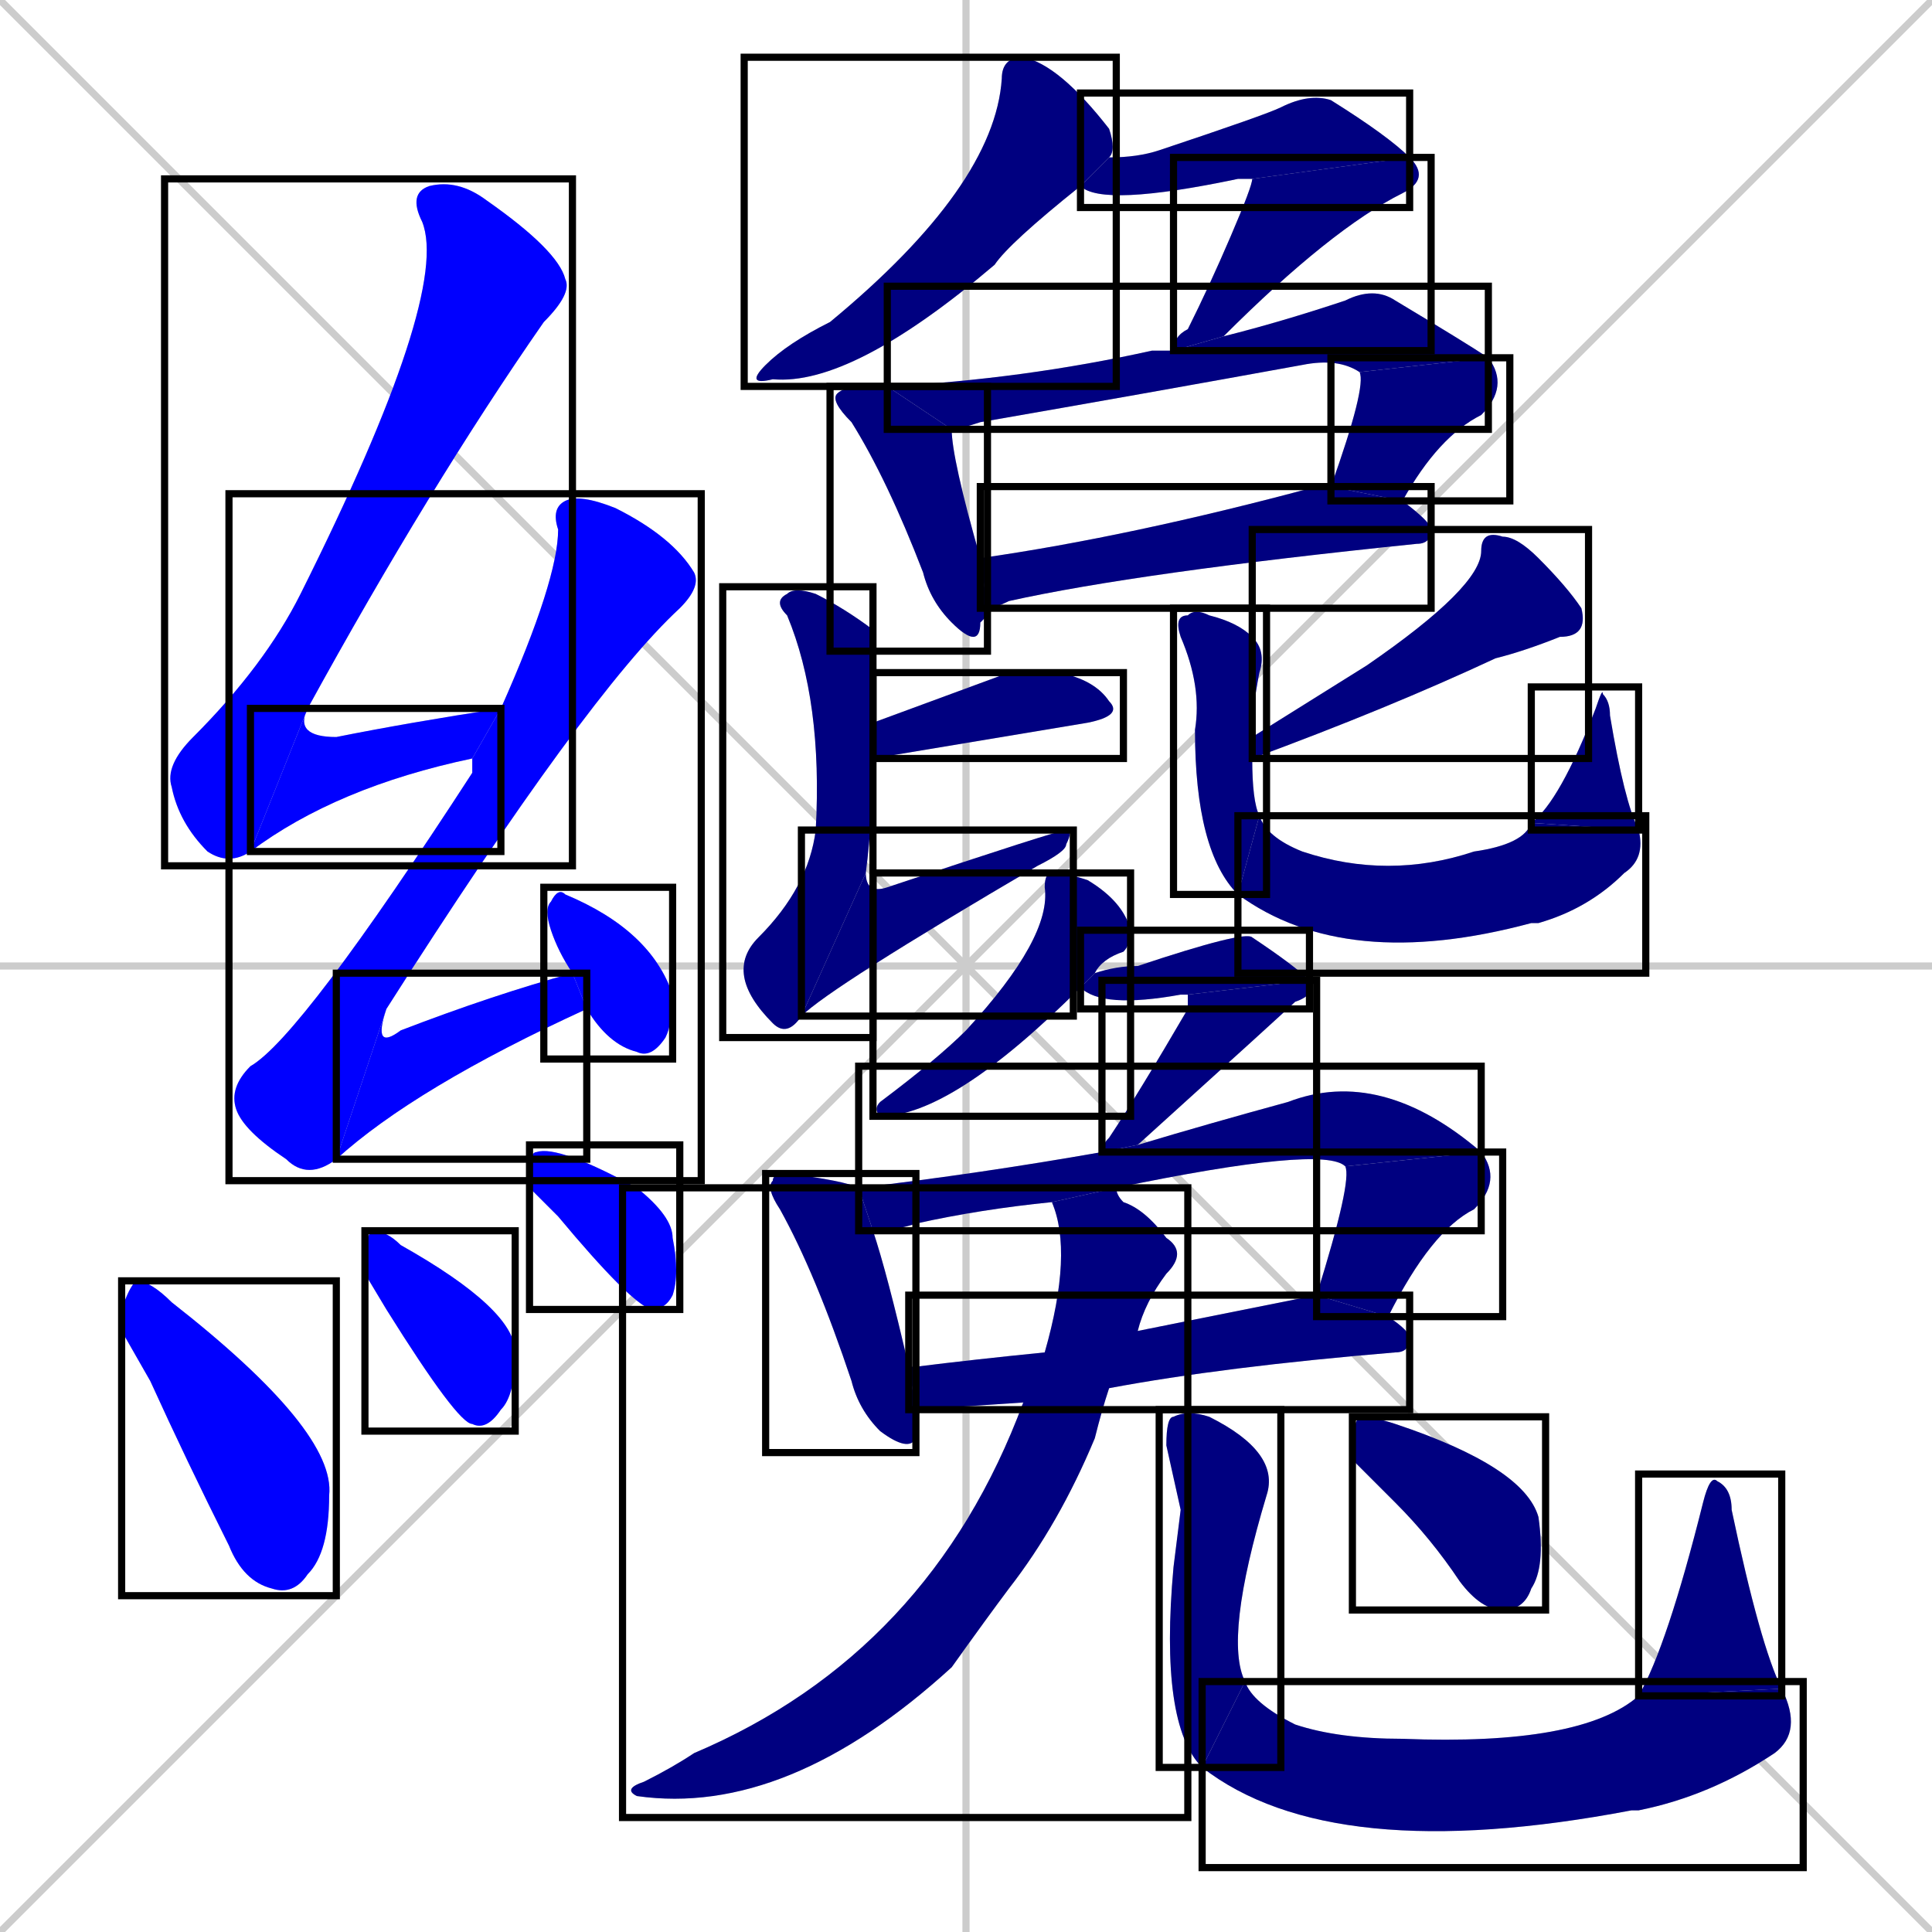 <svg xmlns="http://www.w3.org/2000/svg" xmlns:xlink="http://www.w3.org/1999/xlink" width="270" height="270"><defs><clipPath id="clip-mask-1"><use xlink:href="#rect-1" /></clipPath><clipPath id="clip-mask-2"><use xlink:href="#rect-2" /></clipPath><clipPath id="clip-mask-3"><use xlink:href="#rect-3" /></clipPath><clipPath id="clip-mask-4"><use xlink:href="#rect-4" /></clipPath><clipPath id="clip-mask-5"><use xlink:href="#rect-5" /></clipPath><clipPath id="clip-mask-6"><use xlink:href="#rect-6" /></clipPath><clipPath id="clip-mask-7"><use xlink:href="#rect-7" /></clipPath><clipPath id="clip-mask-8"><use xlink:href="#rect-8" /></clipPath><clipPath id="clip-mask-9"><use xlink:href="#rect-9" /></clipPath><clipPath id="clip-mask-10"><use xlink:href="#rect-10" /></clipPath><clipPath id="clip-mask-11"><use xlink:href="#rect-11" /></clipPath><clipPath id="clip-mask-12"><use xlink:href="#rect-12" /></clipPath><clipPath id="clip-mask-13"><use xlink:href="#rect-13" /></clipPath><clipPath id="clip-mask-14"><use xlink:href="#rect-14" /></clipPath><clipPath id="clip-mask-15"><use xlink:href="#rect-15" /></clipPath><clipPath id="clip-mask-16"><use xlink:href="#rect-16" /></clipPath><clipPath id="clip-mask-17"><use xlink:href="#rect-17" /></clipPath><clipPath id="clip-mask-18"><use xlink:href="#rect-18" /></clipPath><clipPath id="clip-mask-19"><use xlink:href="#rect-19" /></clipPath><clipPath id="clip-mask-20"><use xlink:href="#rect-20" /></clipPath><clipPath id="clip-mask-21"><use xlink:href="#rect-21" /></clipPath><clipPath id="clip-mask-22"><use xlink:href="#rect-22" /></clipPath><clipPath id="clip-mask-23"><use xlink:href="#rect-23" /></clipPath><clipPath id="clip-mask-24"><use xlink:href="#rect-24" /></clipPath><clipPath id="clip-mask-25"><use xlink:href="#rect-25" /></clipPath><clipPath id="clip-mask-26"><use xlink:href="#rect-26" /></clipPath><clipPath id="clip-mask-27"><use xlink:href="#rect-27" /></clipPath><clipPath id="clip-mask-28"><use xlink:href="#rect-28" /></clipPath><clipPath id="clip-mask-29"><use xlink:href="#rect-29" /></clipPath><clipPath id="clip-mask-30"><use xlink:href="#rect-30" /></clipPath><clipPath id="clip-mask-31"><use xlink:href="#rect-31" /></clipPath><clipPath id="clip-mask-32"><use xlink:href="#rect-32" /></clipPath><clipPath id="clip-mask-33"><use xlink:href="#rect-33" /></clipPath><clipPath id="clip-mask-34"><use xlink:href="#rect-34" /></clipPath></defs><path d="M 0 0 L 270 270 M 270 0 L 0 270 M 135 0 L 135 270 M 0 135 L 270 135" stroke="#CCCCCC" /><path d="M 35 119 Q 32 121 29 119 Q 25 115 24 110 Q 23 107 27 103 Q 37 93 42 83 Q 63 41 59 31 Q 57 27 60 26 Q 64 25 68 28 Q 78 35 79 39 Q 80 41 76 45 Q 60 68 43 99" fill="#CCCCCC"/><path d="M 66 106 Q 47 110 35 119 L 43 99 Q 41 103 47 103 Q 57 101 70 99" fill="#CCCCCC"/><path d="M 47 162 Q 43 165 40 162 Q 34 158 33 155 Q 32 152 35 149 Q 42 145 66 108 Q 66 107 66 106 L 70 99 Q 78 81 78 74 Q 77 71 79 70 Q 81 69 86 71 Q 94 75 97 80 Q 98 82 95 85 Q 82 97 54 141" fill="#CCCCCC"/><path d="M 82 141 Q 58 152 47 162 L 54 141 Q 52 147 56 144 Q 69 139 80 136 L 82 141" fill="#CCCCCC"/><path d="M 80 136 Q 78 133 77 130 Q 76 127 77 126 Q 78 124 79 125 Q 91 130 94 139 Q 94 143 93 145 Q 91 148 89 147 Q 85 146 82 141" fill="#CCCCCC"/><path d="M 17 186 L 17 183 Q 18 180 19 179 Q 21 179 24 182 Q 47 200 46 209 Q 46 217 43 220 Q 41 223 38 222 Q 34 221 32 216 Q 26 204 21 193" fill="#CCCCCC"/><path d="M 51 178 L 51 175 Q 51 173 52 172 Q 54 172 56 174 Q 72 183 72 189 Q 72 195 70 197 Q 68 200 66 199 Q 64 199 54 183" fill="#CCCCCC"/><path d="M 74 166 L 74 164 Q 74 161 75 161 Q 78 160 89 166 Q 94 170 94 173 Q 95 178 94 181 Q 93 183 91 183 Q 88 182 78 170" fill="#CCCCCC"/><path d="M 151 26 Q 141 34 139 37 Q 119 54 108 53 Q 104 54 107 51 Q 110 48 116 45 Q 139 26 140 11 Q 140 8 143 8 Q 148 9 155 18 Q 156 21 155 22" fill="#CCCCCC"/><path d="M 175 25 Q 175 25 173 25 Q 154 29 151 26 L 155 22 Q 159 22 162 21 Q 177 16 179 15 Q 183 13 186 14 Q 194 19 197 22" fill="#CCCCCC"/><path d="M 164 49 Q 164 47 166 46 Q 169 40 172 33 Q 175 26 175 25 L 197 22 Q 200 25 196 27 Q 186 32 171 47" fill="#CCCCCC"/><path d="M 138 86 L 137 87 Q 137 91 133 87 Q 130 84 129 80 Q 124 67 119 59 Q 116 56 117 55 Q 118 54 121 54 Q 122 54 124 54 L 133 60 Q 133 64 137 78 L 138 85" fill="#CCCCCC"/><path d="M 124 54 Q 124 54 124 54 Q 143 53 161 49 Q 162 49 164 49 L 171 47 Q 179 45 188 42 Q 192 40 195 42 Q 205 48 208 50 L 190 52 Q 187 50 182 51 Q 160 55 137 59 Q 134 60 133 60" fill="#CCCCCC"/><path d="M 186 68 Q 191 54 190 52 L 208 50 Q 211 54 207 58 Q 201 61 196 70" fill="#CCCCCC"/><path d="M 137 78 Q 158 75 184 68 Q 185 68 186 68 L 196 70 Q 200 73 200 74 Q 200 76 198 76 Q 159 80 141 84 Q 139 85 138 85" fill="#CCCCCC"/><path d="M 141 94 L 148 94 Q 153 95 155 98 Q 157 100 152 101 L 122 106 L 122 101" fill="#CCCCCC"/><path d="M 122 106 Q 122 114 121 122 L 112 142 Q 110 145 108 143 Q 101 136 106 131 Q 113 124 114 116 Q 115 98 110 86 Q 108 84 110 83 Q 111 82 114 83 Q 118 85 122 88 Q 122 89 122 98 Q 122 100 122 101" fill="#CCCCCC"/><path d="M 121 122 Q 121 125 124 124 Q 148 116 149 116 Q 150 116 149 118 Q 149 119 145 121 Q 116 138 112 142" fill="#CCCCCC"/><path d="M 183 98 L 191 93 Q 207 82 207 77 Q 207 74 210 75 Q 212 75 215 78 Q 219 82 221 85 Q 222 89 218 89 Q 213 91 209 92 Q 194 99 175 106 L 175 103" fill="#CCCCCC"/><path d="M 175 106 Q 175 112 176 114 L 173 125 Q 167 119 167 102 Q 168 96 165 89 Q 164 86 166 86 Q 167 85 169 86 Q 173 87 175 89 Q 177 91 176 94 Q 175 99 175 103" fill="#CCCCCC"/><path d="M 176 114 Q 177 117 182 119 Q 194 123 206 119 Q 213 118 214 115 L 229 116 Q 230 120 227 122 Q 222 127 215 129 Q 215 129 214 129 Q 188 136 173 125" fill="#CCCCCC"/><path d="M 214 115 Q 218 112 223 99 Q 224 96 224 97 Q 225 98 225 100 Q 227 112 229 116" fill="#CCCCCC"/><path d="M 151 138 Q 133 156 123 156 Q 122 155 123 154 Q 131 148 135 144 Q 147 131 146 124 Q 146 122 147 122 Q 149 122 152 123 Q 157 126 158 130 Q 158 132 157 133 Q 154 134 153 136" fill="#CCCCCC"/><path d="M 166 139 Q 166 139 165 139 Q 154 141 151 138 L 153 136 Q 156 135 159 135 Q 174 130 175 131 Q 181 135 183 137" fill="#CCCCCC"/><path d="M 154 161 Q 154 160 155 159 Q 159 153 166 141 Q 166 139 166 139 L 183 137 Q 184 139 181 140 Q 180 141 159 160" fill="#CCCCCC"/><path d="M 128 197 Q 128 199 128 201 Q 127 203 123 200 Q 120 197 119 193 Q 114 178 109 169 Q 107 166 108 165 Q 108 164 110 164 Q 118 165 120 166 L 122 172 Q 124 178 127 191" fill="#CCCCCC"/><path d="M 120 166 Q 137 164 154 161 L 159 160 Q 169 157 180 154 Q 193 149 207 161 L 188 163 Q 185 160 156 166 L 147 168 Q 137 169 128 171 Q 125 172 122 172" fill="#CCCCCC"/><path d="M 184 181 Q 189 165 188 163 L 207 161 Q 210 165 206 169 Q 200 172 194 184" fill="#CCCCCC"/><path d="M 128 197 L 127 191 Q 127 191 128 191 Q 136 190 146 189 L 159 186 Q 184 181 184 181 L 194 184 Q 197 186 197 187 Q 197 189 195 189 Q 171 191 155 194 L 143 196" fill="#CCCCCC"/><path d="M 146 189 Q 150 175 147 168 L 147 168 L 156 166 Q 156 167 157 168 Q 160 169 163 173 Q 166 175 163 178 Q 160 182 159 186 L 155 194 Q 154 197 153 201 Q 148 213 141 222 Q 138 226 133 233 Q 110 254 89 251 Q 87 250 90 249 Q 94 247 97 245 Q 130 231 143 196" fill="#CCCCCC"/><path d="M 165 211 L 163 202 Q 163 198 164 198 Q 166 197 169 198 Q 179 203 177 209 Q 171 229 174 235 L 168 247 Q 162 241 164 219" fill="#CCCCCC"/><path d="M 174 235 Q 175 238 181 241 Q 187 243 196 243 Q 221 244 229 237 L 249 236 Q 252 242 248 245 Q 239 251 229 253 Q 228 253 228 253 Q 186 261 168 247" fill="#CCCCCC"/><path d="M 229 237 Q 233 230 238 210 Q 239 206 240 207 Q 242 208 242 211 Q 246 230 249 236" fill="#CCCCCC"/><path d="M 189 204 L 189 202 Q 189 199 190 198 Q 192 198 195 199 Q 213 205 215 212 Q 216 219 214 222 Q 213 225 210 225 Q 207 225 204 221 Q 200 215 195 210" fill="#CCCCCC"/><path d="M 35 119 Q 32 121 29 119 Q 25 115 24 110 Q 23 107 27 103 Q 37 93 42 83 Q 63 41 59 31 Q 57 27 60 26 Q 64 25 68 28 Q 78 35 79 39 Q 80 41 76 45 Q 60 68 43 99" fill="#0000ff" clip-path="url(#clip-mask-1)" /><path d="M 66 106 Q 47 110 35 119 L 43 99 Q 41 103 47 103 Q 57 101 70 99" fill="#0000ff" clip-path="url(#clip-mask-2)" /><path d="M 47 162 Q 43 165 40 162 Q 34 158 33 155 Q 32 152 35 149 Q 42 145 66 108 Q 66 107 66 106 L 70 99 Q 78 81 78 74 Q 77 71 79 70 Q 81 69 86 71 Q 94 75 97 80 Q 98 82 95 85 Q 82 97 54 141" fill="#0000ff" clip-path="url(#clip-mask-3)" /><path d="M 82 141 Q 58 152 47 162 L 54 141 Q 52 147 56 144 Q 69 139 80 136 L 82 141" fill="#0000ff" clip-path="url(#clip-mask-4)" /><path d="M 80 136 Q 78 133 77 130 Q 76 127 77 126 Q 78 124 79 125 Q 91 130 94 139 Q 94 143 93 145 Q 91 148 89 147 Q 85 146 82 141" fill="#0000ff" clip-path="url(#clip-mask-5)" /><path d="M 17 186 L 17 183 Q 18 180 19 179 Q 21 179 24 182 Q 47 200 46 209 Q 46 217 43 220 Q 41 223 38 222 Q 34 221 32 216 Q 26 204 21 193" fill="#0000ff" clip-path="url(#clip-mask-6)" /><path d="M 51 178 L 51 175 Q 51 173 52 172 Q 54 172 56 174 Q 72 183 72 189 Q 72 195 70 197 Q 68 200 66 199 Q 64 199 54 183" fill="#0000ff" clip-path="url(#clip-mask-7)" /><path d="M 74 166 L 74 164 Q 74 161 75 161 Q 78 160 89 166 Q 94 170 94 173 Q 95 178 94 181 Q 93 183 91 183 Q 88 182 78 170" fill="#0000ff" clip-path="url(#clip-mask-8)" /><path d="M 151 26 Q 141 34 139 37 Q 119 54 108 53 Q 104 54 107 51 Q 110 48 116 45 Q 139 26 140 11 Q 140 8 143 8 Q 148 9 155 18 Q 156 21 155 22" fill="#000080" clip-path="url(#clip-mask-9)" /><path d="M 175 25 Q 175 25 173 25 Q 154 29 151 26 L 155 22 Q 159 22 162 21 Q 177 16 179 15 Q 183 13 186 14 Q 194 19 197 22" fill="#000080" clip-path="url(#clip-mask-10)" /><path d="M 164 49 Q 164 47 166 46 Q 169 40 172 33 Q 175 26 175 25 L 197 22 Q 200 25 196 27 Q 186 32 171 47" fill="#000080" clip-path="url(#clip-mask-11)" /><path d="M 138 86 L 137 87 Q 137 91 133 87 Q 130 84 129 80 Q 124 67 119 59 Q 116 56 117 55 Q 118 54 121 54 Q 122 54 124 54 L 133 60 Q 133 64 137 78 L 138 85" fill="#000080" clip-path="url(#clip-mask-12)" /><path d="M 124 54 Q 124 54 124 54 Q 143 53 161 49 Q 162 49 164 49 L 171 47 Q 179 45 188 42 Q 192 40 195 42 Q 205 48 208 50 L 190 52 Q 187 50 182 51 Q 160 55 137 59 Q 134 60 133 60" fill="#000080" clip-path="url(#clip-mask-13)" /><path d="M 186 68 Q 191 54 190 52 L 208 50 Q 211 54 207 58 Q 201 61 196 70" fill="#000080" clip-path="url(#clip-mask-14)" /><path d="M 137 78 Q 158 75 184 68 Q 185 68 186 68 L 196 70 Q 200 73 200 74 Q 200 76 198 76 Q 159 80 141 84 Q 139 85 138 85" fill="#000080" clip-path="url(#clip-mask-15)" /><path d="M 141 94 L 148 94 Q 153 95 155 98 Q 157 100 152 101 L 122 106 L 122 101" fill="#000080" clip-path="url(#clip-mask-16)" /><path d="M 122 106 Q 122 114 121 122 L 112 142 Q 110 145 108 143 Q 101 136 106 131 Q 113 124 114 116 Q 115 98 110 86 Q 108 84 110 83 Q 111 82 114 83 Q 118 85 122 88 Q 122 89 122 98 Q 122 100 122 101" fill="#000080" clip-path="url(#clip-mask-17)" /><path d="M 121 122 Q 121 125 124 124 Q 148 116 149 116 Q 150 116 149 118 Q 149 119 145 121 Q 116 138 112 142" fill="#000080" clip-path="url(#clip-mask-18)" /><path d="M 183 98 L 191 93 Q 207 82 207 77 Q 207 74 210 75 Q 212 75 215 78 Q 219 82 221 85 Q 222 89 218 89 Q 213 91 209 92 Q 194 99 175 106 L 175 103" fill="#000080" clip-path="url(#clip-mask-19)" /><path d="M 175 106 Q 175 112 176 114 L 173 125 Q 167 119 167 102 Q 168 96 165 89 Q 164 86 166 86 Q 167 85 169 86 Q 173 87 175 89 Q 177 91 176 94 Q 175 99 175 103" fill="#000080" clip-path="url(#clip-mask-20)" /><path d="M 176 114 Q 177 117 182 119 Q 194 123 206 119 Q 213 118 214 115 L 229 116 Q 230 120 227 122 Q 222 127 215 129 Q 215 129 214 129 Q 188 136 173 125" fill="#000080" clip-path="url(#clip-mask-21)" /><path d="M 214 115 Q 218 112 223 99 Q 224 96 224 97 Q 225 98 225 100 Q 227 112 229 116" fill="#000080" clip-path="url(#clip-mask-22)" /><path d="M 151 138 Q 133 156 123 156 Q 122 155 123 154 Q 131 148 135 144 Q 147 131 146 124 Q 146 122 147 122 Q 149 122 152 123 Q 157 126 158 130 Q 158 132 157 133 Q 154 134 153 136" fill="#000080" clip-path="url(#clip-mask-23)" /><path d="M 166 139 Q 166 139 165 139 Q 154 141 151 138 L 153 136 Q 156 135 159 135 Q 174 130 175 131 Q 181 135 183 137" fill="#000080" clip-path="url(#clip-mask-24)" /><path d="M 154 161 Q 154 160 155 159 Q 159 153 166 141 Q 166 139 166 139 L 183 137 Q 184 139 181 140 Q 180 141 159 160" fill="#000080" clip-path="url(#clip-mask-25)" /><path d="M 128 197 Q 128 199 128 201 Q 127 203 123 200 Q 120 197 119 193 Q 114 178 109 169 Q 107 166 108 165 Q 108 164 110 164 Q 118 165 120 166 L 122 172 Q 124 178 127 191" fill="#000080" clip-path="url(#clip-mask-26)" /><path d="M 120 166 Q 137 164 154 161 L 159 160 Q 169 157 180 154 Q 193 149 207 161 L 188 163 Q 185 160 156 166 L 147 168 Q 137 169 128 171 Q 125 172 122 172" fill="#000080" clip-path="url(#clip-mask-27)" /><path d="M 184 181 Q 189 165 188 163 L 207 161 Q 210 165 206 169 Q 200 172 194 184" fill="#000080" clip-path="url(#clip-mask-28)" /><path d="M 128 197 L 127 191 Q 127 191 128 191 Q 136 190 146 189 L 159 186 Q 184 181 184 181 L 194 184 Q 197 186 197 187 Q 197 189 195 189 Q 171 191 155 194 L 143 196" fill="#000080" clip-path="url(#clip-mask-29)" /><path d="M 146 189 Q 150 175 147 168 L 147 168 L 156 166 Q 156 167 157 168 Q 160 169 163 173 Q 166 175 163 178 Q 160 182 159 186 L 155 194 Q 154 197 153 201 Q 148 213 141 222 Q 138 226 133 233 Q 110 254 89 251 Q 87 250 90 249 Q 94 247 97 245 Q 130 231 143 196" fill="#000080" clip-path="url(#clip-mask-30)" /><path d="M 165 211 L 163 202 Q 163 198 164 198 Q 166 197 169 198 Q 179 203 177 209 Q 171 229 174 235 L 168 247 Q 162 241 164 219" fill="#000080" clip-path="url(#clip-mask-31)" /><path d="M 174 235 Q 175 238 181 241 Q 187 243 196 243 Q 221 244 229 237 L 249 236 Q 252 242 248 245 Q 239 251 229 253 Q 228 253 228 253 Q 186 261 168 247" fill="#000080" clip-path="url(#clip-mask-32)" /><path d="M 229 237 Q 233 230 238 210 Q 239 206 240 207 Q 242 208 242 211 Q 246 230 249 236" fill="#000080" clip-path="url(#clip-mask-33)" /><path d="M 189 204 L 189 202 Q 189 199 190 198 Q 192 198 195 199 Q 213 205 215 212 Q 216 219 214 222 Q 213 225 210 225 Q 207 225 204 221 Q 200 215 195 210" fill="#000080" clip-path="url(#clip-mask-34)" /><rect x="23" y="25" width="57" height="96" id="rect-1" fill="transparent" stroke="#000000"><animate attributeName="y" from="-71" to="25" dur="0.356" begin="0; animate34.end + 1s" id="animate1" fill="freeze"/></rect><rect x="35" y="99" width="35" height="20" id="rect-2" fill="transparent" stroke="#000000"><set attributeName="x" to="0" begin="0; animate34.end + 1s" /><animate attributeName="x" from="0" to="35" dur="0.130" begin="animate1.end" id="animate2" fill="freeze"/></rect><rect x="32" y="69" width="66" height="96" id="rect-3" fill="transparent" stroke="#000000"><set attributeName="y" to="-27" begin="0; animate34.end + 1s" /><animate attributeName="y" from="-27" to="69" dur="0.356" begin="animate2.end + 0.5" id="animate3" fill="freeze"/></rect><rect x="47" y="136" width="35" height="26" id="rect-4" fill="transparent" stroke="#000000"><set attributeName="x" to="12" begin="0; animate34.end + 1s" /><animate attributeName="x" from="12" to="47" dur="0.130" begin="animate3.end" id="animate4" fill="freeze"/></rect><rect x="76" y="124" width="18" height="24" id="rect-5" fill="transparent" stroke="#000000"><set attributeName="y" to="100" begin="0; animate34.end + 1s" /><animate attributeName="y" from="100" to="124" dur="0.089" begin="animate4.end + 0.5" id="animate5" fill="freeze"/></rect><rect x="17" y="179" width="30" height="44" id="rect-6" fill="transparent" stroke="#000000"><set attributeName="y" to="135" begin="0; animate34.end + 1s" /><animate attributeName="y" from="135" to="179" dur="0.163" begin="animate5.end + 0.5" id="animate6" fill="freeze"/></rect><rect x="51" y="172" width="21" height="28" id="rect-7" fill="transparent" stroke="#000000"><set attributeName="y" to="144" begin="0; animate34.end + 1s" /><animate attributeName="y" from="144" to="172" dur="0.104" begin="animate6.end + 0.5" id="animate7" fill="freeze"/></rect><rect x="74" y="160" width="21" height="23" id="rect-8" fill="transparent" stroke="#000000"><set attributeName="y" to="137" begin="0; animate34.end + 1s" /><animate attributeName="y" from="137" to="160" dur="0.085" begin="animate7.end + 0.5" id="animate8" fill="freeze"/></rect><rect x="104" y="8" width="52" height="46" id="rect-9" fill="transparent" stroke="#000000"><set attributeName="y" to="-38" begin="0; animate34.end + 1s" /><animate attributeName="y" from="-38" to="8" dur="0.170" begin="animate8.end + 0.5" id="animate9" fill="freeze"/></rect><rect x="151" y="13" width="46" height="16" id="rect-10" fill="transparent" stroke="#000000"><set attributeName="x" to="105" begin="0; animate34.end + 1s" /><animate attributeName="x" from="105" to="151" dur="0.170" begin="animate9.end + 0.5" id="animate10" fill="freeze"/></rect><rect x="164" y="22" width="36" height="27" id="rect-11" fill="transparent" stroke="#000000"><set attributeName="y" to="-5" begin="0; animate34.end + 1s" /><animate attributeName="y" from="-5" to="22" dur="0.100" begin="animate10.end" id="animate11" fill="freeze"/></rect><rect x="116" y="54" width="22" height="37" id="rect-12" fill="transparent" stroke="#000000"><set attributeName="y" to="17" begin="0; animate34.end + 1s" /><animate attributeName="y" from="17" to="54" dur="0.137" begin="animate11.end + 0.5" id="animate12" fill="freeze"/></rect><rect x="124" y="40" width="84" height="20" id="rect-13" fill="transparent" stroke="#000000"><set attributeName="x" to="40" begin="0; animate34.end + 1s" /><animate attributeName="x" from="40" to="124" dur="0.311" begin="animate12.end + 0.5" id="animate13" fill="freeze"/></rect><rect x="186" y="50" width="25" height="20" id="rect-14" fill="transparent" stroke="#000000"><set attributeName="y" to="30" begin="0; animate34.end + 1s" /><animate attributeName="y" from="30" to="50" dur="0.074" begin="animate13.end" id="animate14" fill="freeze"/></rect><rect x="137" y="68" width="63" height="17" id="rect-15" fill="transparent" stroke="#000000"><set attributeName="x" to="74" begin="0; animate34.end + 1s" /><animate attributeName="x" from="74" to="137" dur="0.233" begin="animate14.end + 0.5" id="animate15" fill="freeze"/></rect><rect x="122" y="94" width="35" height="12" id="rect-16" fill="transparent" stroke="#000000"><set attributeName="x" to="87" begin="0; animate34.end + 1s" /><animate attributeName="x" from="87" to="122" dur="0.130" begin="animate15.end + 0.5" id="animate16" fill="freeze"/></rect><rect x="101" y="82" width="21" height="63" id="rect-17" fill="transparent" stroke="#000000"><set attributeName="y" to="19" begin="0; animate34.end + 1s" /><animate attributeName="y" from="19" to="82" dur="0.233" begin="animate16.end + 0.5" id="animate17" fill="freeze"/></rect><rect x="112" y="116" width="38" height="26" id="rect-18" fill="transparent" stroke="#000000"><set attributeName="x" to="74" begin="0; animate34.end + 1s" /><animate attributeName="x" from="74" to="112" dur="0.141" begin="animate17.end" id="animate18" fill="freeze"/></rect><rect x="175" y="74" width="47" height="32" id="rect-19" fill="transparent" stroke="#000000"><set attributeName="x" to="222" begin="0; animate34.end + 1s" /><animate attributeName="x" from="222" to="175" dur="0.174" begin="animate18.end + 0.5" id="animate19" fill="freeze"/></rect><rect x="164" y="85" width="13" height="40" id="rect-20" fill="transparent" stroke="#000000"><set attributeName="y" to="45" begin="0; animate34.end + 1s" /><animate attributeName="y" from="45" to="85" dur="0.148" begin="animate19.end + 0.5" id="animate20" fill="freeze"/></rect><rect x="173" y="114" width="57" height="22" id="rect-21" fill="transparent" stroke="#000000"><set attributeName="x" to="116" begin="0; animate34.end + 1s" /><animate attributeName="x" from="116" to="173" dur="0.211" begin="animate20.end" id="animate21" fill="freeze"/></rect><rect x="214" y="96" width="15" height="20" id="rect-22" fill="transparent" stroke="#000000"><set attributeName="y" to="116" begin="0; animate34.end + 1s" /><animate attributeName="y" from="116" to="96" dur="0.074" begin="animate21.end" id="animate22" fill="freeze"/></rect><rect x="122" y="122" width="36" height="34" id="rect-23" fill="transparent" stroke="#000000"><set attributeName="y" to="88" begin="0; animate34.end + 1s" /><animate attributeName="y" from="88" to="122" dur="0.126" begin="animate22.end + 0.5" id="animate23" fill="freeze"/></rect><rect x="151" y="130" width="32" height="11" id="rect-24" fill="transparent" stroke="#000000"><set attributeName="x" to="119" begin="0; animate34.end + 1s" /><animate attributeName="x" from="119" to="151" dur="0.119" begin="animate23.end + 0.5" id="animate24" fill="freeze"/></rect><rect x="154" y="137" width="30" height="24" id="rect-25" fill="transparent" stroke="#000000"><set attributeName="y" to="113" begin="0; animate34.end + 1s" /><animate attributeName="y" from="113" to="137" dur="0.089" begin="animate24.end" id="animate25" fill="freeze"/></rect><rect x="107" y="164" width="21" height="39" id="rect-26" fill="transparent" stroke="#000000"><set attributeName="y" to="125" begin="0; animate34.end + 1s" /><animate attributeName="y" from="125" to="164" dur="0.144" begin="animate25.end + 0.5" id="animate26" fill="freeze"/></rect><rect x="120" y="149" width="87" height="23" id="rect-27" fill="transparent" stroke="#000000"><set attributeName="x" to="33" begin="0; animate34.end + 1s" /><animate attributeName="x" from="33" to="120" dur="0.322" begin="animate26.end + 0.5" id="animate27" fill="freeze"/></rect><rect x="184" y="161" width="26" height="23" id="rect-28" fill="transparent" stroke="#000000"><set attributeName="y" to="138" begin="0; animate34.end + 1s" /><animate attributeName="y" from="138" to="161" dur="0.085" begin="animate27.end" id="animate28" fill="freeze"/></rect><rect x="127" y="181" width="70" height="16" id="rect-29" fill="transparent" stroke="#000000"><set attributeName="x" to="57" begin="0; animate34.end + 1s" /><animate attributeName="x" from="57" to="127" dur="0.259" begin="animate28.end + 0.5" id="animate29" fill="freeze"/></rect><rect x="87" y="166" width="79" height="88" id="rect-30" fill="transparent" stroke="#000000"><set attributeName="y" to="78" begin="0; animate34.end + 1s" /><animate attributeName="y" from="78" to="166" dur="0.326" begin="animate29.end + 0.5" id="animate30" fill="freeze"/></rect><rect x="162" y="197" width="17" height="50" id="rect-31" fill="transparent" stroke="#000000"><set attributeName="y" to="147" begin="0; animate34.end + 1s" /><animate attributeName="y" from="147" to="197" dur="0.185" begin="animate30.end + 0.5" id="animate31" fill="freeze"/></rect><rect x="168" y="235" width="84" height="26" id="rect-32" fill="transparent" stroke="#000000"><set attributeName="x" to="84" begin="0; animate34.end + 1s" /><animate attributeName="x" from="84" to="168" dur="0.311" begin="animate31.end" id="animate32" fill="freeze"/></rect><rect x="229" y="206" width="20" height="31" id="rect-33" fill="transparent" stroke="#000000"><set attributeName="y" to="237" begin="0; animate34.end + 1s" /><animate attributeName="y" from="237" to="206" dur="0.115" begin="animate32.end" id="animate33" fill="freeze"/></rect><rect x="189" y="198" width="27" height="27" id="rect-34" fill="transparent" stroke="#000000"><set attributeName="x" to="162" begin="0; animate34.end + 1s" /><animate attributeName="x" from="162" to="189" dur="0.100" begin="animate33.end + 0.5" id="animate34" fill="freeze"/></rect></svg>